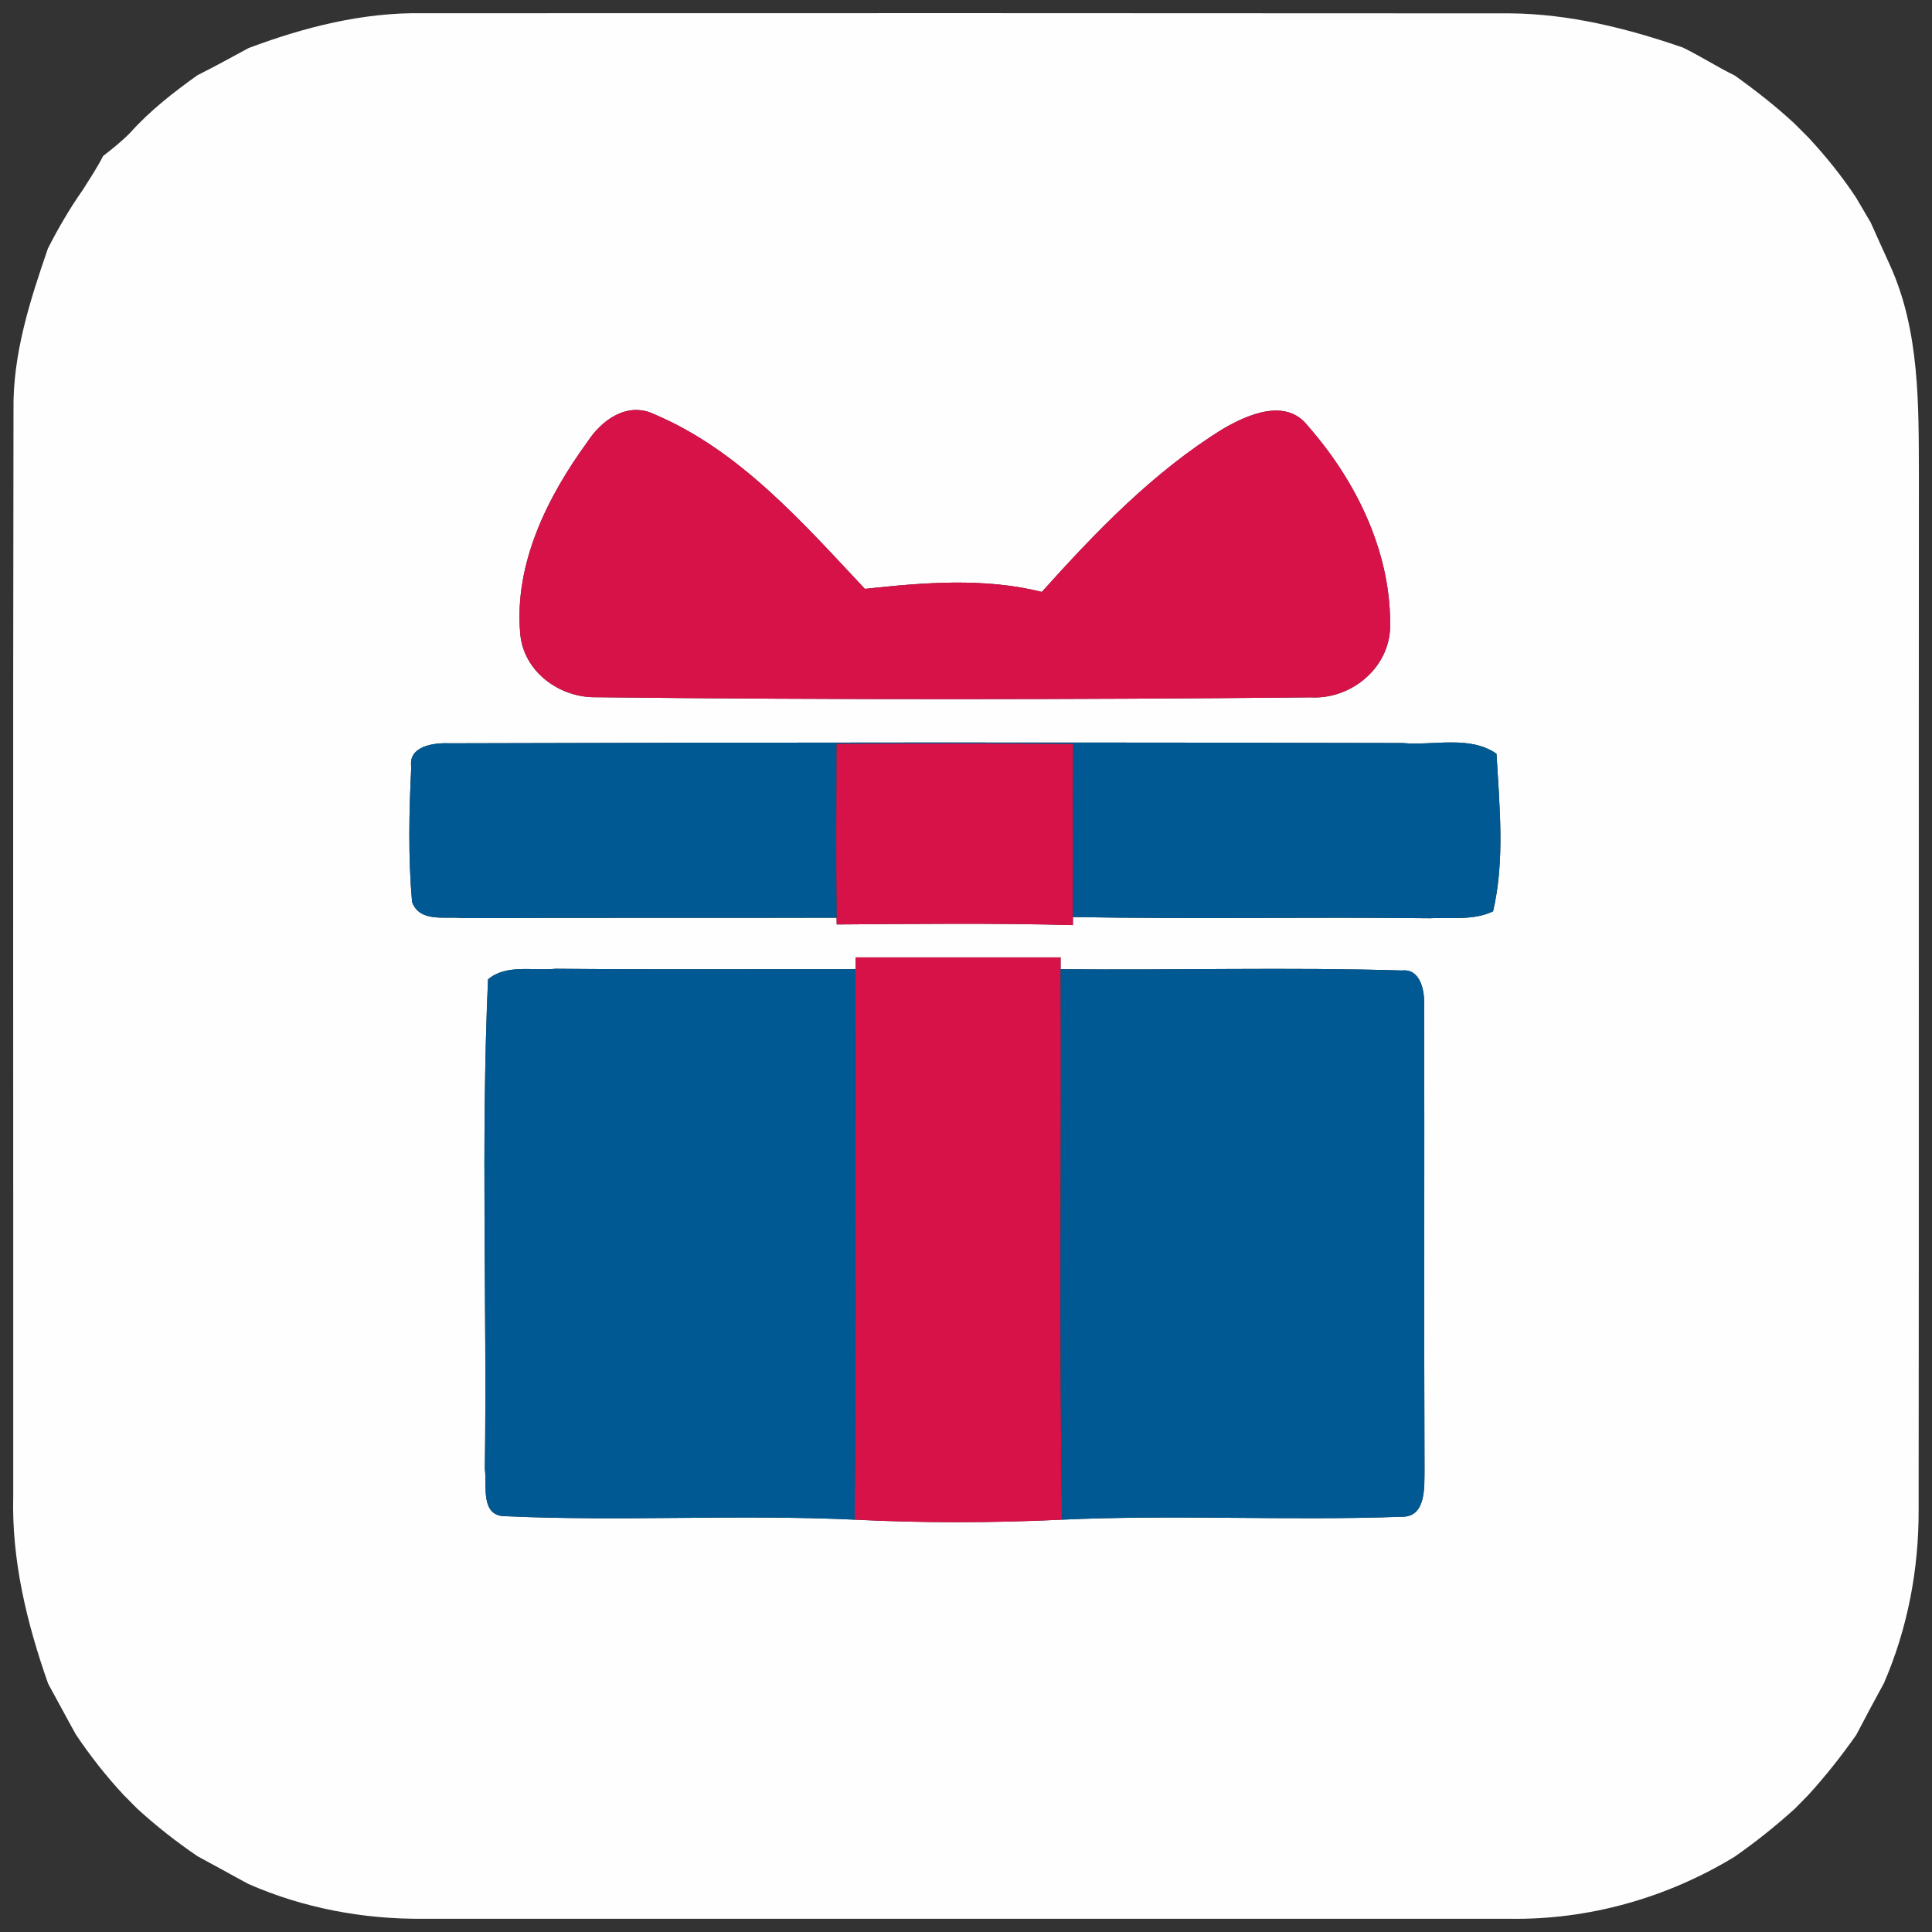 <?xml version="1.0" encoding="UTF-8" ?>
<!DOCTYPE svg PUBLIC "-//W3C//DTD SVG 1.1//EN" "http://www.w3.org/Graphics/SVG/1.1/DTD/svg11.dtd">
<svg width="146pt" height="146pt" viewBox="0 0 146 146" version="1.1" xmlns="http://www.w3.org/2000/svg">
<rect x="0" y="0" width="146" height="146" fill="#333333" stroke="none"/>
<g id="#fefefeff">
<path fill="#fefefe" opacity="1.00" d=" M 18.79 3.63 C 23.01 2.05 27.43 0.92 31.97 1.00 C 59.36 0.99 86.74 0.99 114.13 1.01 C 118.60 1.05 122.98 2.14 127.19 3.60 C 128.52 4.25 129.77 5.06 131.10 5.71 C 132.68 6.84 134.20 8.03 135.62 9.35 C 135.88 9.61 136.39 10.12 136.65 10.38 C 137.97 11.80 139.19 13.31 140.26 14.93 C 140.54 15.40 141.09 16.33 141.36 16.80 C 141.83 17.86 142.32 18.92 142.80 19.99 C 145.09 24.98 144.99 30.62 145.01 36.00 C 144.99 62.02 145.02 88.04 144.99 114.06 C 145.01 118.58 144.16 123.07 142.36 127.21 C 142.10 127.70 141.57 128.67 141.31 129.15 C 141.05 129.64 140.54 130.61 140.28 131.10 C 139.17 132.68 137.97 134.20 136.67 135.63 C 136.41 135.89 135.90 136.41 135.65 136.67 C 134.20 137.98 132.67 139.21 131.07 140.32 C 125.96 143.43 120.04 145.10 114.05 145.00 C 86.69 144.99 59.32 145.01 31.96 145.00 C 27.43 145.04 22.92 144.19 18.77 142.37 C 18.29 142.11 17.33 141.59 16.85 141.32 C 16.37 141.06 15.40 140.53 14.92 140.27 C 13.32 139.18 11.79 137.98 10.36 136.67 C 10.10 136.41 9.59 135.89 9.33 135.63 C 8.01 134.21 6.81 132.68 5.73 131.07 C 5.46 130.59 4.94 129.63 4.68 129.15 C 4.42 128.67 3.90 127.72 3.64 127.24 C 2.03 122.68 0.87 117.90 1.00 113.04 C 1.01 85.69 0.97 58.34 1.02 30.99 C 0.96 26.76 2.26 22.73 3.62 18.78 C 4.40 17.24 5.28 15.74 6.27 14.33 C 6.79 13.49 7.35 12.67 7.79 11.79 C 8.50 11.24 9.20 10.68 9.83 10.04 C 11.32 8.37 13.10 6.99 14.91 5.69 C 16.22 5.03 17.51 4.33 18.79 3.63 M 44.38 33.41 C 41.36 37.55 38.86 42.59 39.31 47.84 C 39.53 50.75 42.29 52.76 45.10 52.69 C 63.07 52.89 81.05 52.87 99.03 52.70 C 102.20 52.88 105.19 50.32 105.05 47.04 C 105.04 41.54 102.41 36.25 98.83 32.18 C 97.18 30.05 94.29 31.32 92.42 32.41 C 87.16 35.66 82.83 40.17 78.73 44.73 C 74.38 43.64 69.78 44.02 65.36 44.50 C 60.66 39.50 55.90 34.04 49.46 31.31 C 47.42 30.32 45.46 31.73 44.38 33.41 M 31.08 57.95 C 30.91 61.35 30.84 64.77 31.14 68.17 C 31.74 69.74 33.63 69.23 34.92 69.38 C 44.35 69.34 53.79 69.38 63.22 69.35 L 63.23 69.86 C 69.18 69.82 75.13 69.75 81.08 69.91 L 81.08 69.30 C 90.07 69.46 99.05 69.29 108.04 69.39 C 109.63 69.31 111.34 69.58 112.83 68.87 C 113.74 65.00 113.31 60.90 113.09 56.96 C 111.04 55.54 108.32 56.37 105.99 56.15 C 81.97 56.09 57.96 56.10 33.94 56.17 C 32.83 56.12 30.84 56.36 31.08 57.95 M 64.65 72.35 L 64.65 73.24 C 57.09 73.23 49.53 73.28 41.97 73.21 C 40.30 73.39 38.27 72.83 36.88 74.01 C 36.33 86.32 36.81 98.67 36.64 111.00 C 36.81 112.24 36.26 114.61 38.22 114.58 C 47.00 114.98 55.80 114.43 64.58 114.84 C 69.80 115.10 75.04 115.09 80.26 114.84 C 88.80 114.45 97.37 114.93 105.91 114.62 C 107.80 114.67 107.63 112.34 107.65 111.05 C 107.60 99.35 107.66 87.65 107.62 75.96 C 107.67 74.92 107.36 73.18 105.95 73.34 C 97.36 73.08 88.75 73.33 80.15 73.24 L 80.15 72.35 C 74.98 72.35 69.82 72.35 64.65 72.35 Z" />
</g>
<g id="#d71249ff">
<path fill="#d71249" opacity="1.00" d=" M 44.38 33.41 C 45.46 31.73 47.42 30.32 49.46 31.31 C 55.90 34.04 60.66 39.50 65.36 44.50 C 69.78 44.02 74.38 43.64 78.73 44.73 C 82.83 40.17 87.16 35.66 92.42 32.41 C 94.29 31.32 97.18 30.05 98.83 32.18 C 102.41 36.25 105.04 41.54 105.05 47.04 C 105.19 50.32 102.20 52.88 99.03 52.70 C 81.05 52.87 63.07 52.89 45.10 52.69 C 42.29 52.76 39.53 50.75 39.31 47.84 C 38.86 42.59 41.36 37.55 44.38 33.41 Z" />
<path fill="#d71249" opacity="1.00" d=" M 63.21 56.20 C 69.17 56.18 75.13 56.17 81.10 56.21 C 81.07 60.57 81.11 64.94 81.08 69.30 L 81.08 69.91 C 75.13 69.75 69.18 69.82 63.23 69.86 L 63.22 69.35 C 63.17 64.97 63.20 60.59 63.21 56.20 Z" />
<path fill="#d71249" opacity="1.00" d=" M 64.65 72.35 C 69.82 72.35 74.98 72.35 80.15 72.35 L 80.15 73.24 C 80.22 87.11 80.03 100.98 80.26 114.84 C 75.04 115.09 69.80 115.10 64.58 114.84 C 64.73 100.97 64.60 87.11 64.65 73.24 L 64.65 72.35 Z" />
</g>
<g id="#005993ff">
<path fill="#005993" opacity="1.00" d=" M 31.08 57.95 C 30.84 56.36 32.83 56.12 33.94 56.17 C 57.96 56.10 81.97 56.09 105.99 56.15 C 108.32 56.37 111.04 55.54 113.09 56.96 C 113.31 60.90 113.74 65.00 112.83 68.87 C 111.34 69.58 109.63 69.31 108.04 69.39 C 99.05 69.29 90.07 69.46 81.08 69.30 C 81.11 64.94 81.07 60.57 81.10 56.21 C 75.13 56.17 69.17 56.18 63.21 56.20 C 63.20 60.59 63.17 64.97 63.22 69.35 C 53.79 69.38 44.35 69.34 34.92 69.38 C 33.63 69.23 31.74 69.74 31.14 68.17 C 30.84 64.77 30.91 61.35 31.08 57.95 Z" />
<path fill="#005993" opacity="1.00" d=" M 36.88 74.01 C 38.27 72.83 40.30 73.39 41.97 73.21 C 49.53 73.28 57.09 73.23 64.65 73.24 C 64.60 87.11 64.73 100.97 64.58 114.84 C 55.80 114.43 47.00 114.98 38.22 114.58 C 36.26 114.61 36.81 112.24 36.64 111.00 C 36.81 98.67 36.33 86.32 36.88 74.01 Z" />
<path fill="#005993" opacity="1.00" d=" M 80.15 73.24 C 88.75 73.33 97.36 73.08 105.95 73.34 C 107.36 73.18 107.67 74.92 107.62 75.96 C 107.66 87.65 107.60 99.35 107.65 111.05 C 107.63 112.34 107.80 114.67 105.91 114.62 C 97.37 114.93 88.80 114.45 80.26 114.84 C 80.03 100.98 80.22 87.11 80.15 73.24 Z" />
</g>
</svg>
